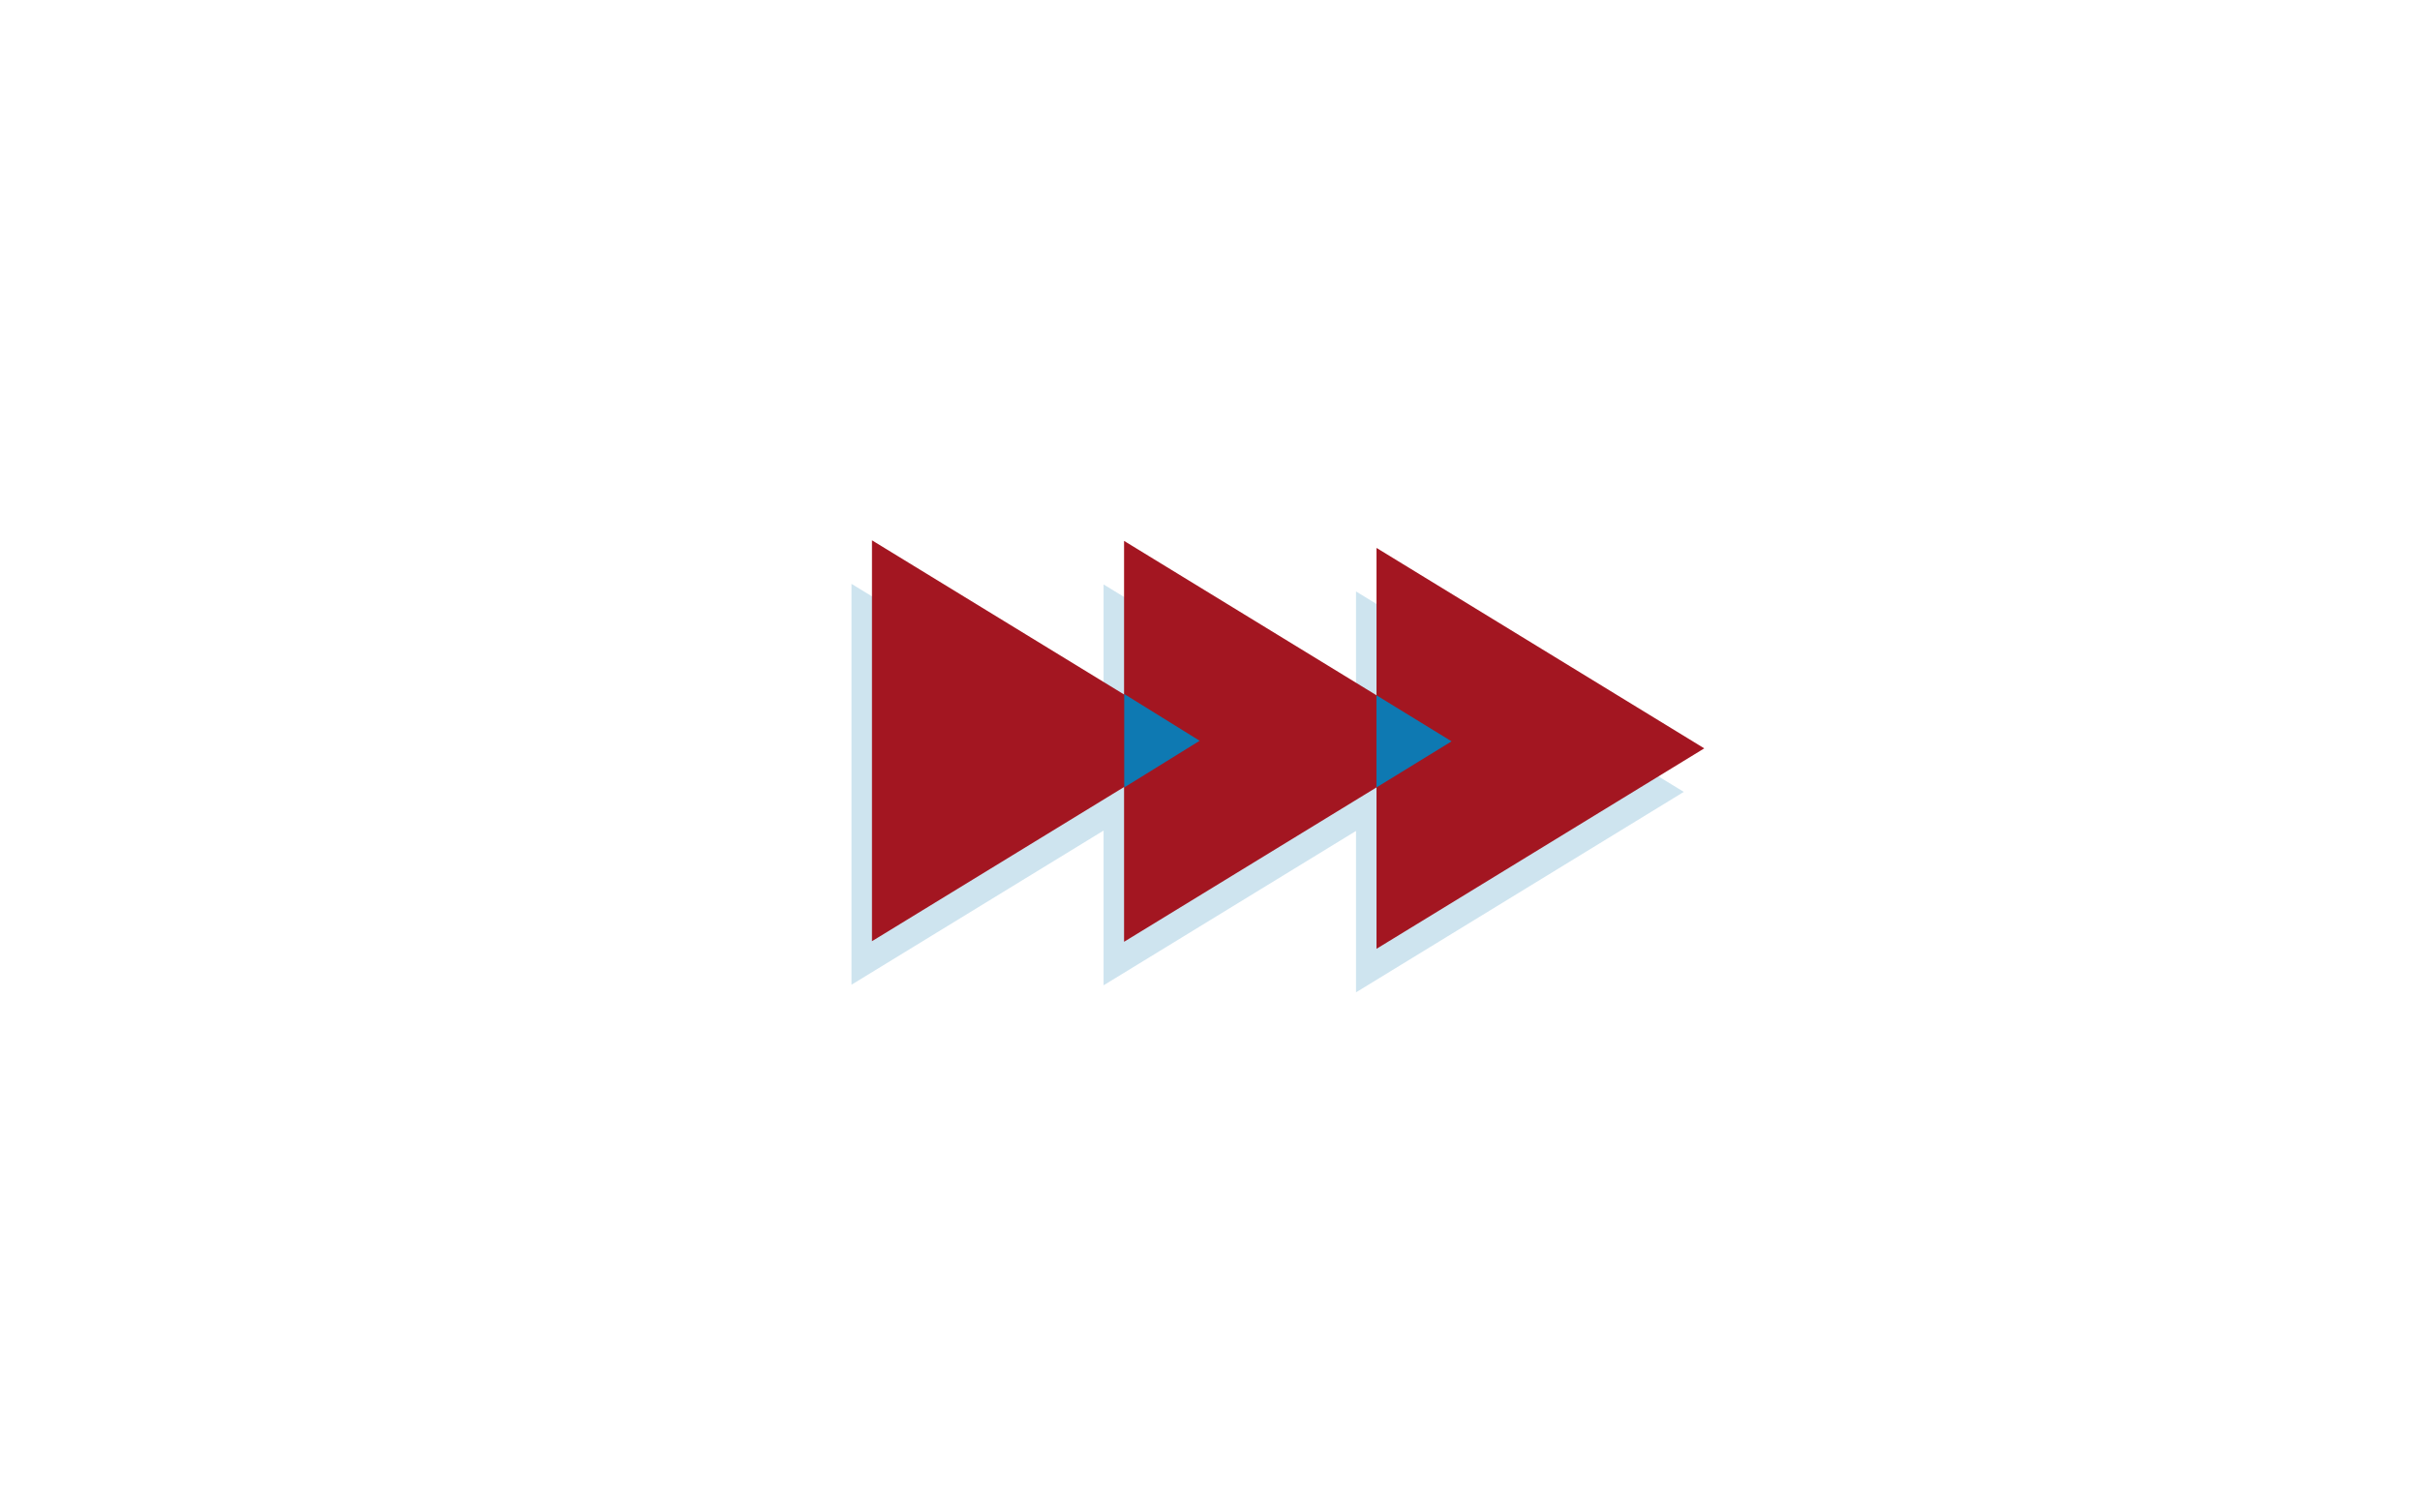 <svg xmlns="http://www.w3.org/2000/svg" xmlns:xlink="http://www.w3.org/1999/xlink" preserveAspectRatio="xMidYMid" width="1890" height="1181" viewBox="0 0 1890 1181">
  <defs>
    <style>
      .cls-1, .cls-3 {
        fill: #0e79b2;
      }

      .cls-1 {
        opacity: 0.2;
      }

      .cls-1, .cls-2, .cls-3 {
        fill-rule: evenodd;
      }

      .cls-2 {
        fill: #a31621;
      }
    </style>
  </defs>
  <path d="M1059.045,461.922 L1315.017,618.470 L1059.045,775.016 L1059.045,693.991 L1059.045,648.955 L861.887,769.532 L861.887,688.506 L861.887,648.667 L665.001,769.078 L665.001,688.052 L665.001,537.010 L665.001,455.984 L861.887,576.396 L861.887,537.464 L861.887,456.438 L1059.045,577.016 L1059.045,542.949 L1059.045,461.922 Z" class="cls-1"/>
  <path d="M1075.045,427.922 L1331.017,584.470 L1075.045,741.016 L1075.045,659.991 L1075.045,614.955 L877.887,735.532 L877.887,654.506 L877.887,614.667 L681.001,735.078 L681.001,654.052 L681.001,503.010 L681.001,421.984 L877.887,542.396 L877.887,503.464 L877.887,422.438 L1075.045,543.016 L1075.045,508.949 L1075.045,427.922 Z" class="cls-2"/>
  <path d="M878.000,615.000 L936.922,578.531 L878.000,542.000 " class="cls-3"/>
  <path d="M1075.000,615.000 L1133.664,578.985 L1075.000,543.000 " class="cls-3"/>
</svg>

